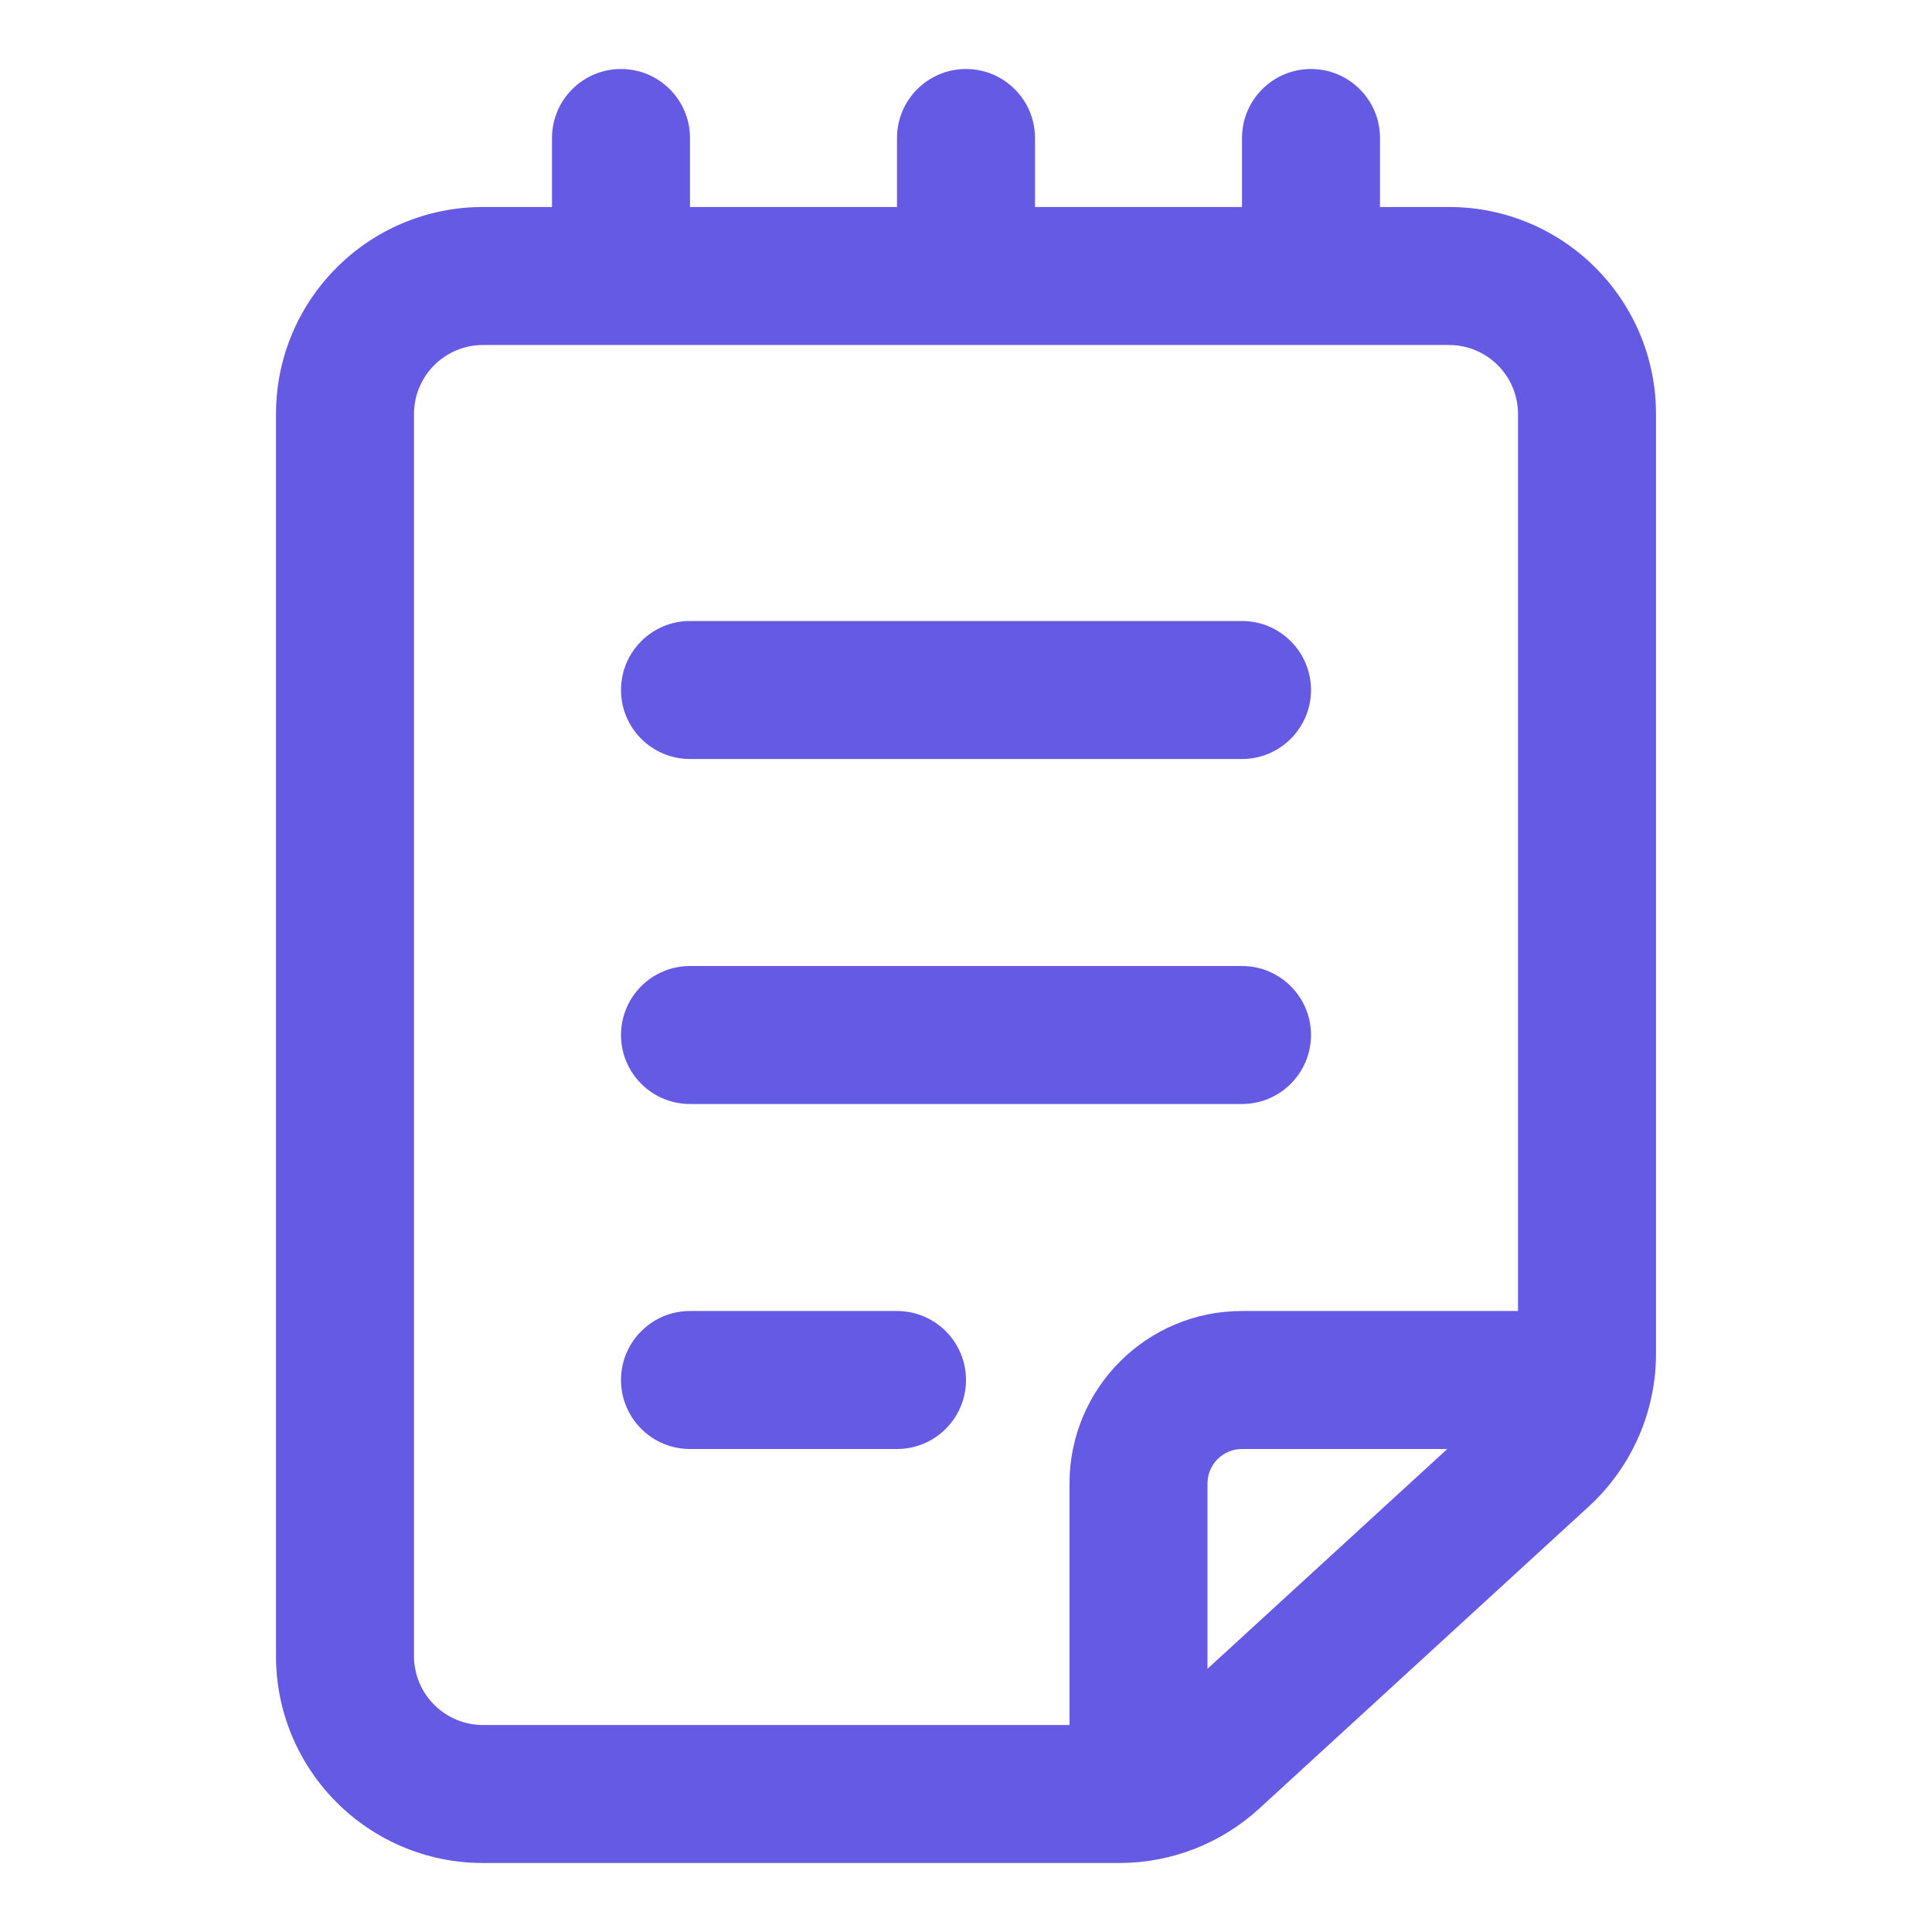 <svg width="28" height="28" viewBox="0 0 28 28" fill="none" xmlns="http://www.w3.org/2000/svg">
<path d="M9 10C9 9.448 9.448 9 10 9H18C18.552 9 19 9.448 19 10C19 10.552 18.552 11 18 11H10C9.448 11 9 10.552 9 10ZM10 14C9.448 14 9 14.448 9 15C9 15.552 9.448 16 10 16H18C18.552 16 19 15.552 19 15C19 14.448 18.552 14 18 14H10ZM9 20C9 19.448 9.448 19 10 19H13C13.552 19 14 19.448 14 20C14 20.552 13.552 21 13 21H10C9.448 21 9 20.552 9 20ZM10 2C10 1.448 9.552 1 9 1C8.448 1 8 1.448 8 2L8 3H7C5.343 3 4 4.343 4 6V24C4 25.657 5.343 27 7 27H16.222C16.973 27 17.696 26.719 18.249 26.212L23.027 21.832C23.647 21.263 24 20.461 24 19.62V6C24 4.343 22.657 3 21 3H20V2C20 1.448 19.552 1 19 1C18.448 1 18 1.448 18 2V3H15V2C15 1.448 14.552 1 14 1C13.448 1 13 1.448 13 2V3H10V2ZM7 5H21C21.552 5 22 5.448 22 6V19H18C16.619 19 15.5 20.119 15.5 21.5V25H7C6.448 25 6 24.552 6 24V6C6 5.448 6.448 5 7 5ZM17.5 24.185V21.5C17.5 21.224 17.724 21 18 21H20.975L17.5 24.185Z" fill="#655AE4"/>
</svg>
